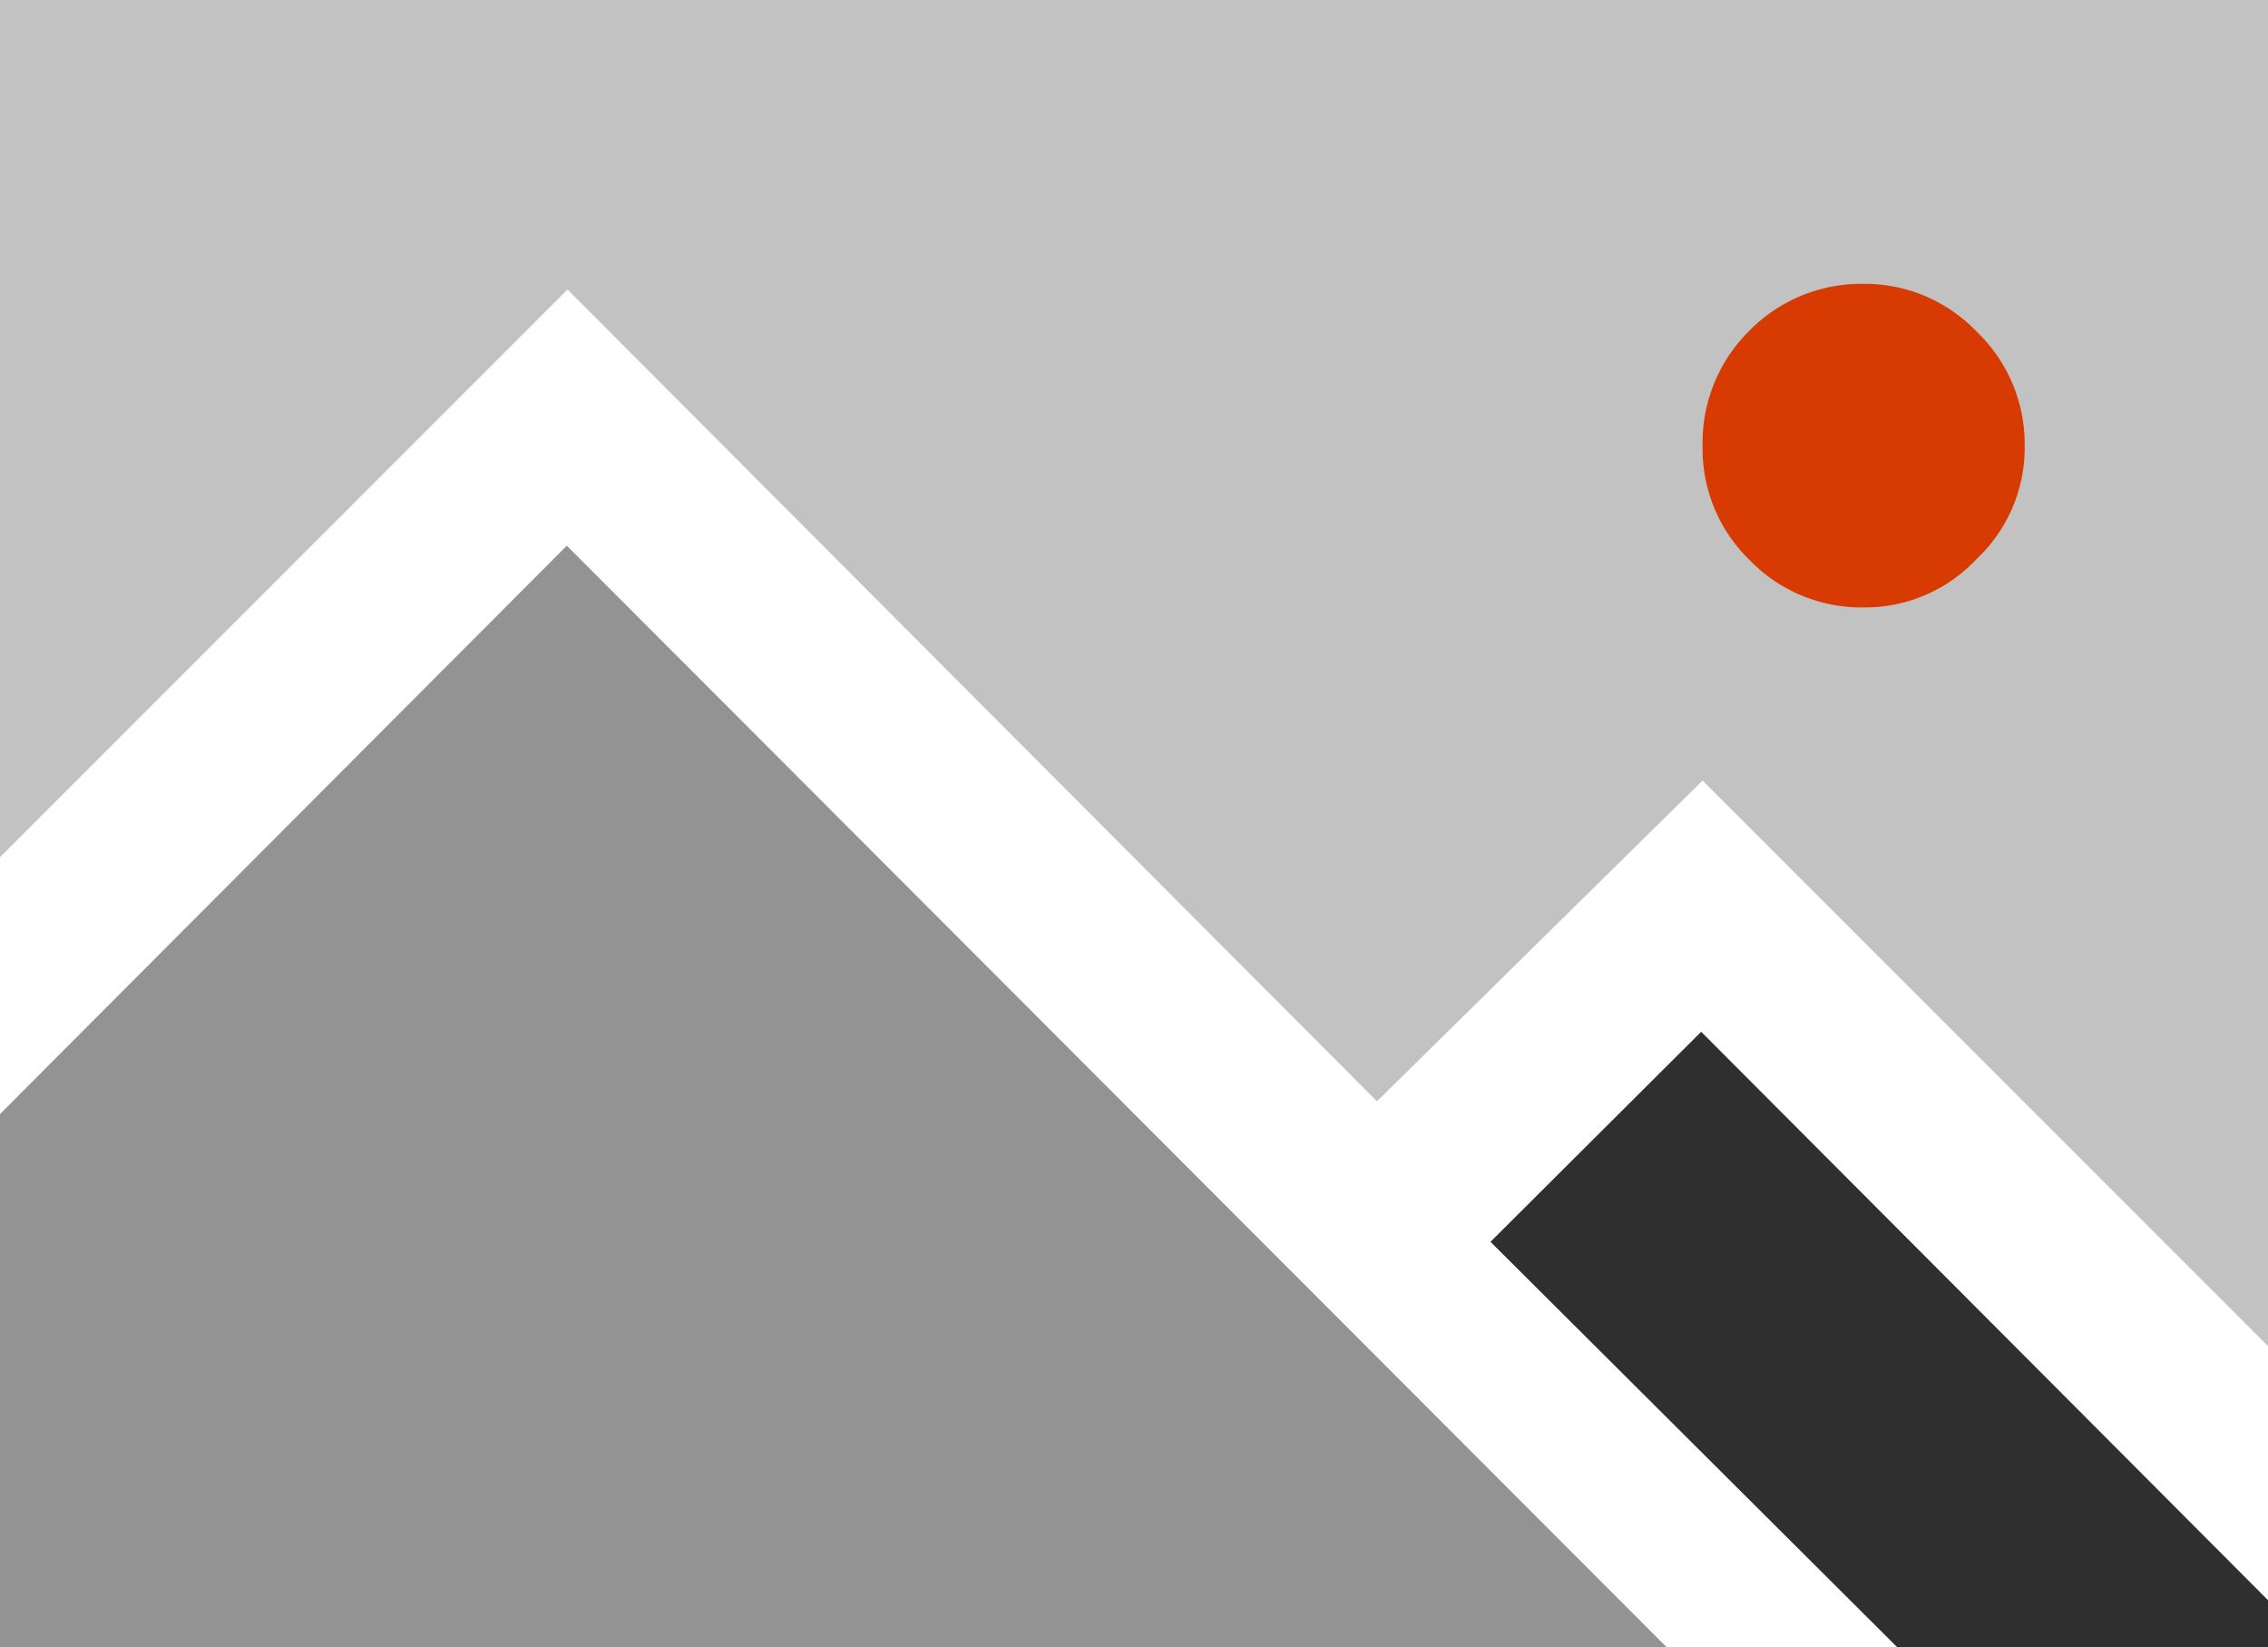 <svg xmlns="http://www.w3.org/2000/svg" viewBox="0 0 31.97 23.21"><defs><style>.cls-1{fill:#c2c2c2;}.cls-2{fill:#939393;}.cls-3{fill:#2f2f2f;}.cls-4{fill:#d83b01;}</style></defs><title>picture_photo</title><g id="Layer_2" data-name="Layer 2"><g id="SYMBOLS"><g id="picture_photo"><path class="cls-1" d="M0,12.08l8-8L19.41,15.52,24,11l8,8V0H0Z"/><polygon class="cls-2" points="0 23.21 0 15.7 7.99 7.69 23.49 23.21 0 23.21"/><polygon class="cls-3" points="31.97 23.21 26.74 23.21 21.01 17.5 23.98 14.54 31.97 22.55 31.97 23.21"/><path class="cls-4" d="M24.65,4.67A2.21,2.21,0,0,1,26.26,4a2.18,2.18,0,0,1,1.6.67,2.19,2.19,0,0,1,.68,1.61,2.15,2.15,0,0,1-.68,1.6,2.15,2.15,0,0,1-1.6.68,2.19,2.19,0,0,1-1.61-.68A2.18,2.18,0,0,1,24,6.28,2.21,2.21,0,0,1,24.65,4.67Z"/></g></g></g></svg>